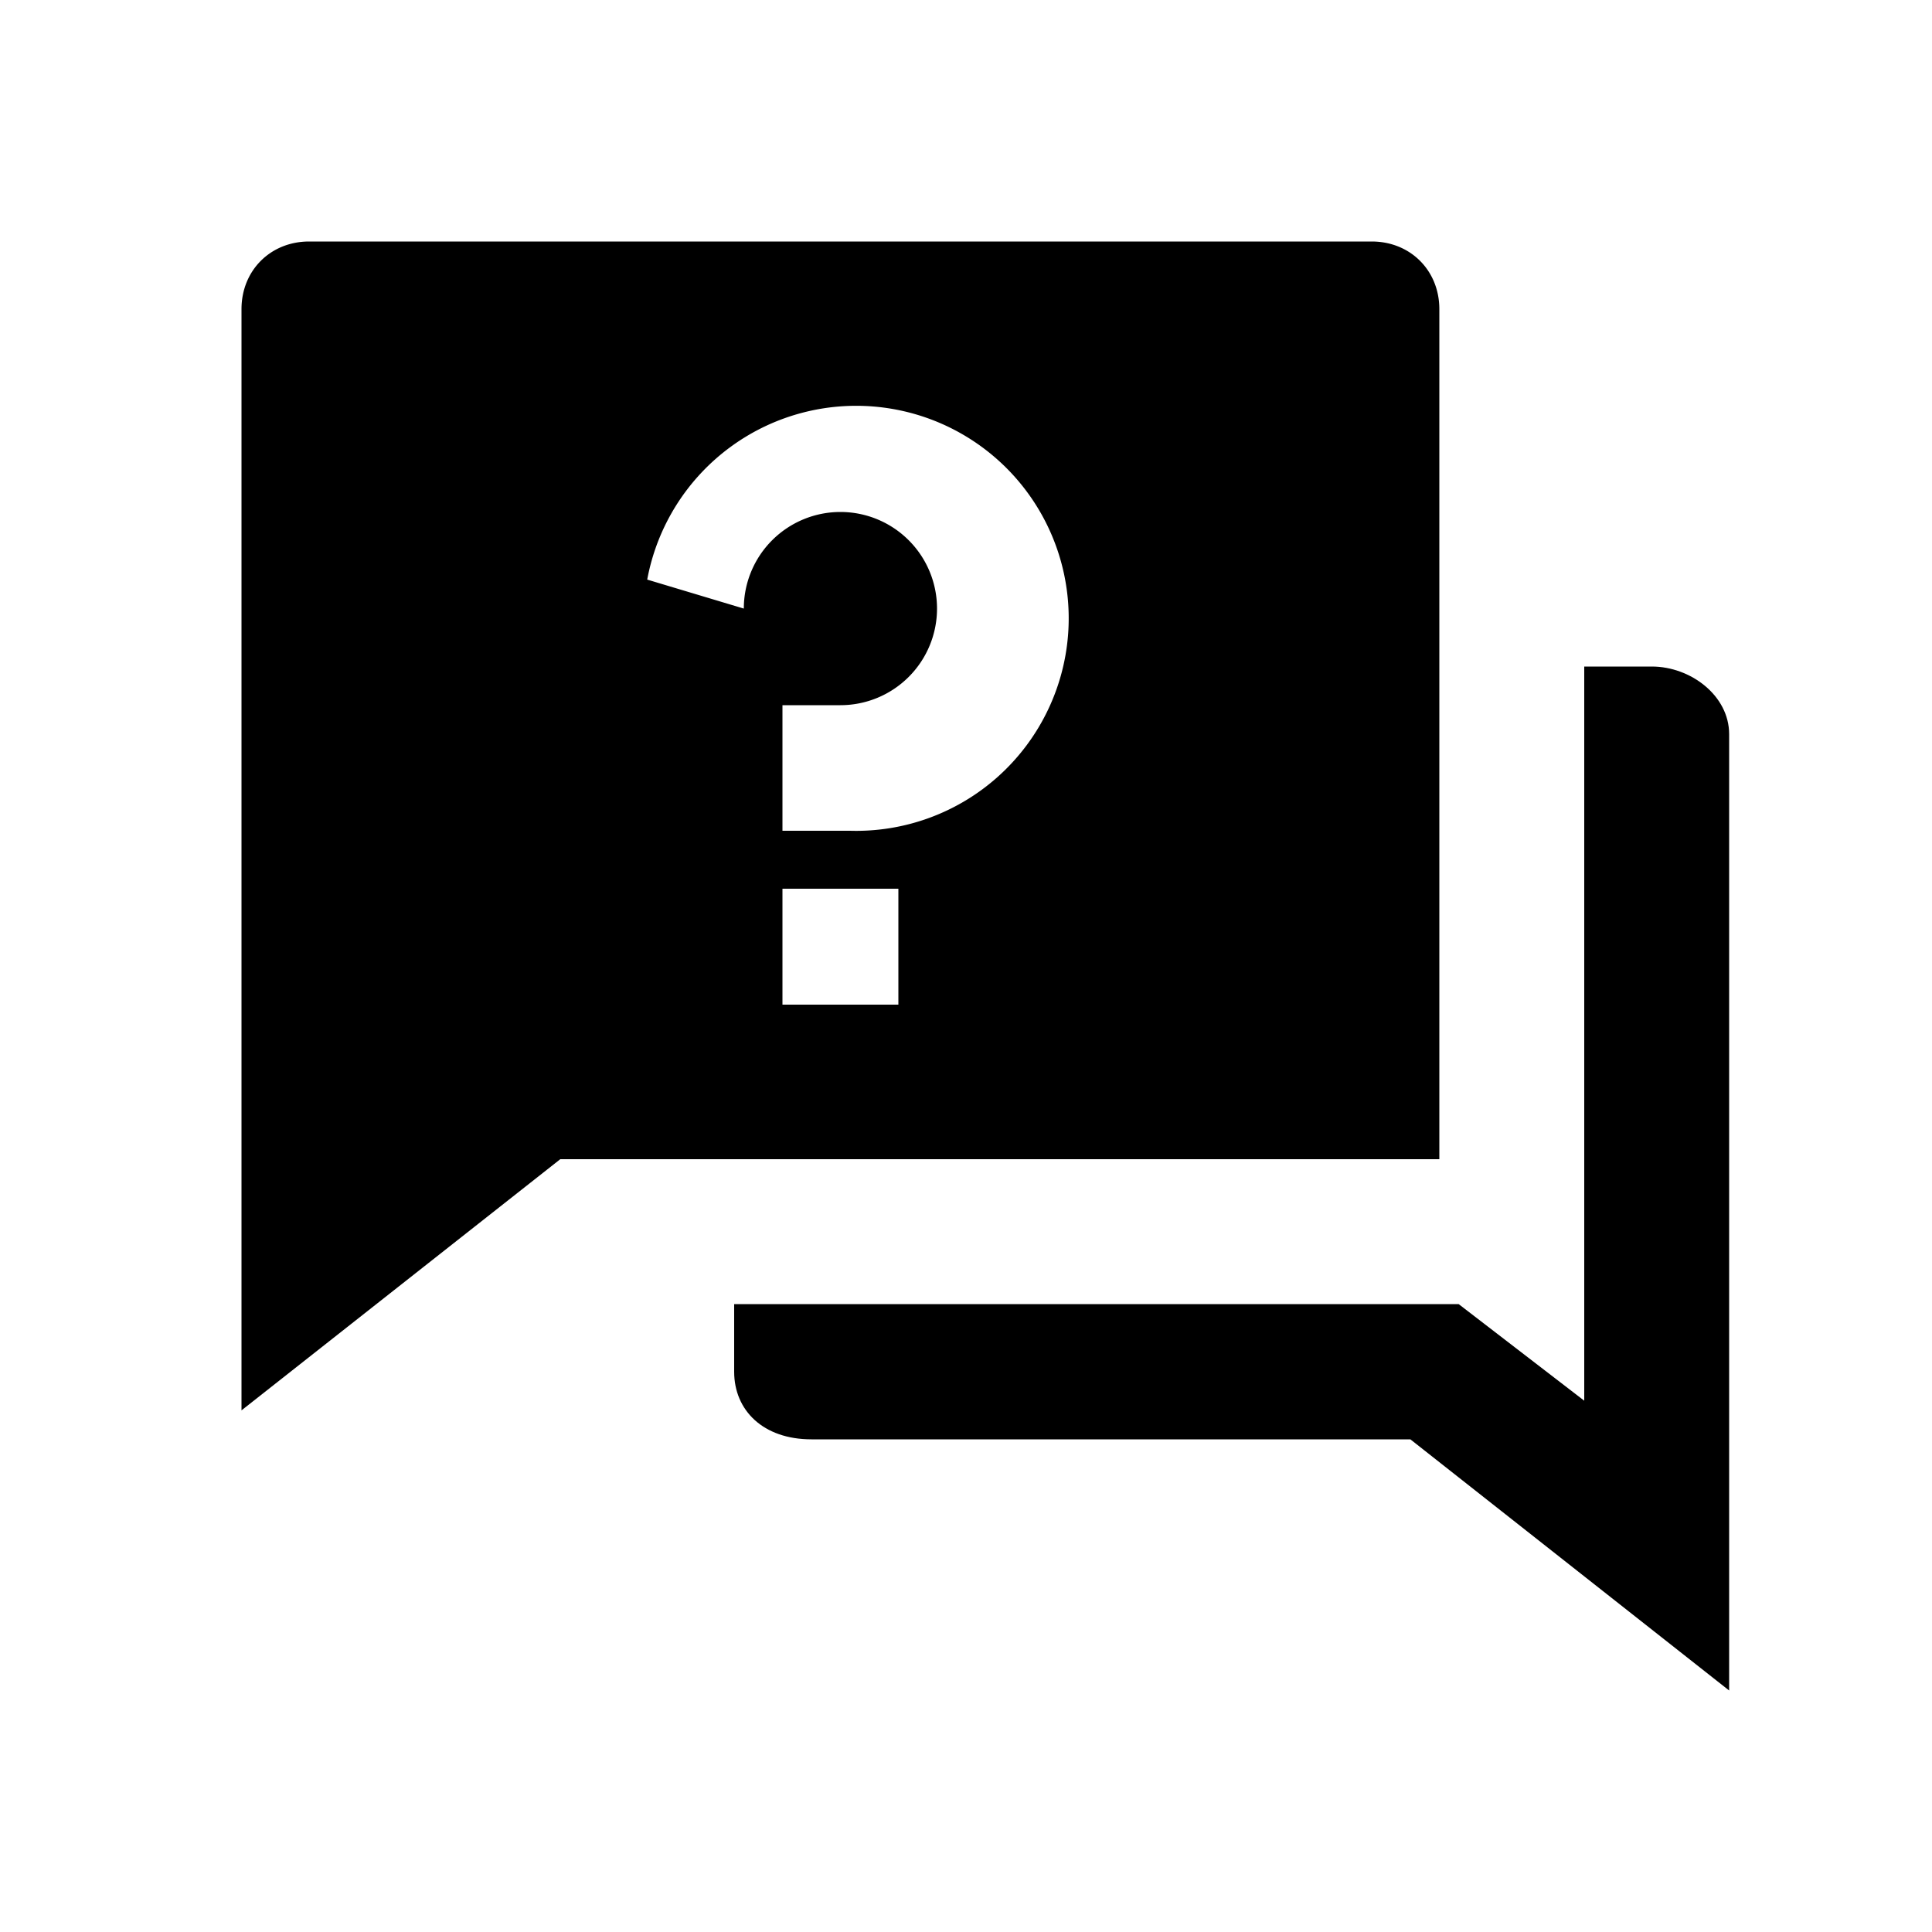 <svg viewBox="0 0 20 20" xmlns="http://www.w3.org/2000/svg">
  <path fill-rule="evenodd" d="M8.7 8.6h-.6V7.3h.6a1 1 0 1 0-1-1L6.7 6a2.2 2.2 0 1 1 2.1 2.6Zm-.6 1.8h1.2V9.2H8.1v1.2Zm6.8-7.2c0-.4-.3-.7-.7-.7h-11c-.4 0-.7.3-.7.7v11.4L5.8 12h9.1V3.2Z"/>
  <path d="M17.1 6.9h-.7v7.6l-1.3-1H7.6v.7c0 .4.3.7.8.7h6.2l3.3 2.6V7.6c0-.4-.4-.7-.8-.7"/>
</svg>
